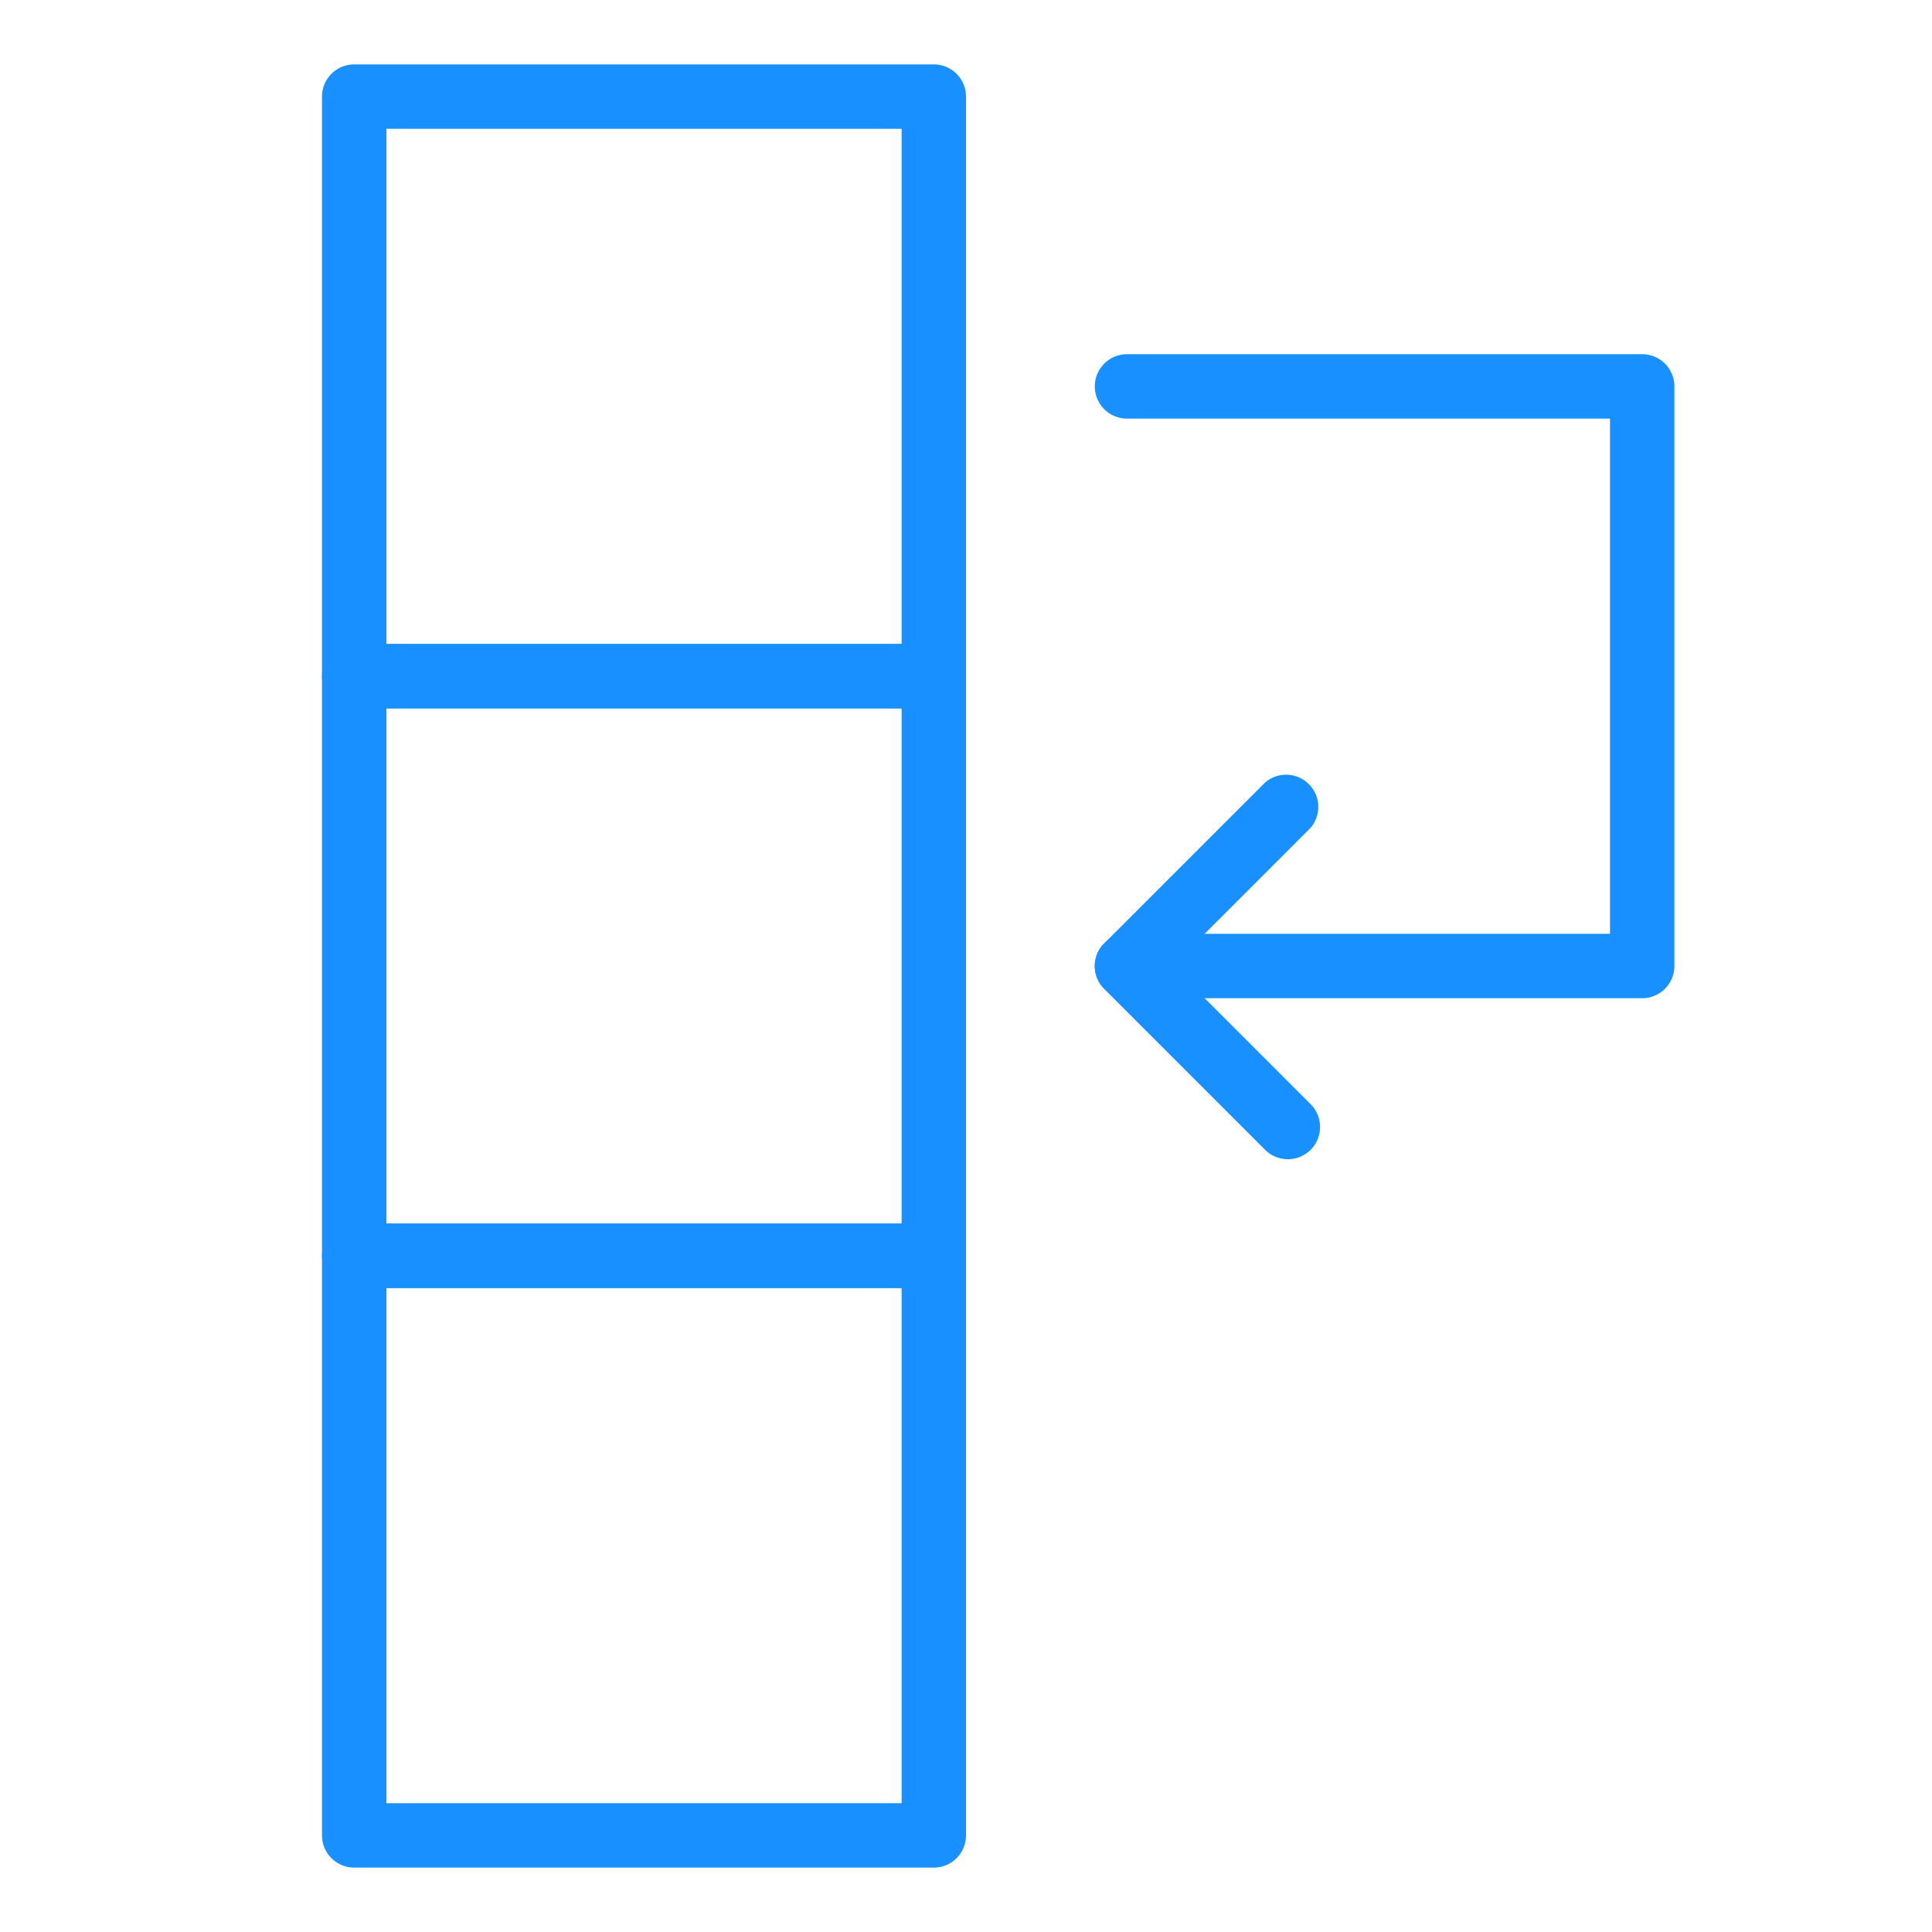 <svg width="60" height="60" xmlns="http://www.w3.org/2000/svg">

 <title/>
 <g>
  <title>background</title>
  <rect fill="none" id="canvas_background" height="402" width="582" y="-1" x="-1"/>
 </g>
 <g>
  <title>Layer 1</title>
  <rect fill="none" id="svg_1" y="3" x="11" width="18" height="18" class="cls-1"/>
  <path fill="#1890ff" id="svg_2" d="m29,22l-18,0a1,1 0 0 1 -1,-1l0,-18a1,1 0 0 1 1,-1l18,0a1,1 0 0 1 1,1l0,18a1,1 0 0 1 -1,1zm-17,-2l16,0l0,-16l-16,0l0,16z" class="cls-2"/>
  <rect fill="none" id="svg_3" y="21" x="11" width="18" height="18" class="cls-1"/>
  <path fill="#1890ff" id="svg_4" d="m29,40l-18,0a1,1 0 0 1 -1,-1l0,-18a1,1 0 0 1 1,-1l18,0a1,1 0 0 1 1,1l0,18a1,1 0 0 1 -1,1zm-17,-2l16,0l0,-16l-16,0l0,16z" class="cls-2"/>
  <rect fill="none" id="svg_5" y="39" x="11" width="18" height="18" class="cls-1"/>
  <path fill="#1890ff" id="svg_6" d="m29,58l-18,0a1,1 0 0 1 -1,-1l0,-18a1,1 0 0 1 1,-1l18,0a1,1 0 0 1 1,1l0,18a1,1 0 0 1 -1,1zm-17,-2l16,0l0,-16l-16,0l0,16z" class="cls-2"/>
  <path fill="#1890ff" id="svg_7" d="m51,31l-16,0a1,1 0 0 1 0,-2l15,0l0,-16l-15,0a1,1 0 0 1 0,-2l16,0a1,1 0 0 1 1,1l0,18a1,1 0 0 1 -1,1z" class="cls-2"/>
  <path fill="#1890ff" id="svg_8" d="m40,36a1,1 0 0 1 -0.71,-0.29l-5,-5a1,1 0 0 1 0,-1.41l5,-5a1,1 0 0 1 1.41,1.41l-4.29,4.29l4.29,4.29a1,1 0 0 1 -0.7,1.71z" class="cls-2"/>
 </g>
</svg>